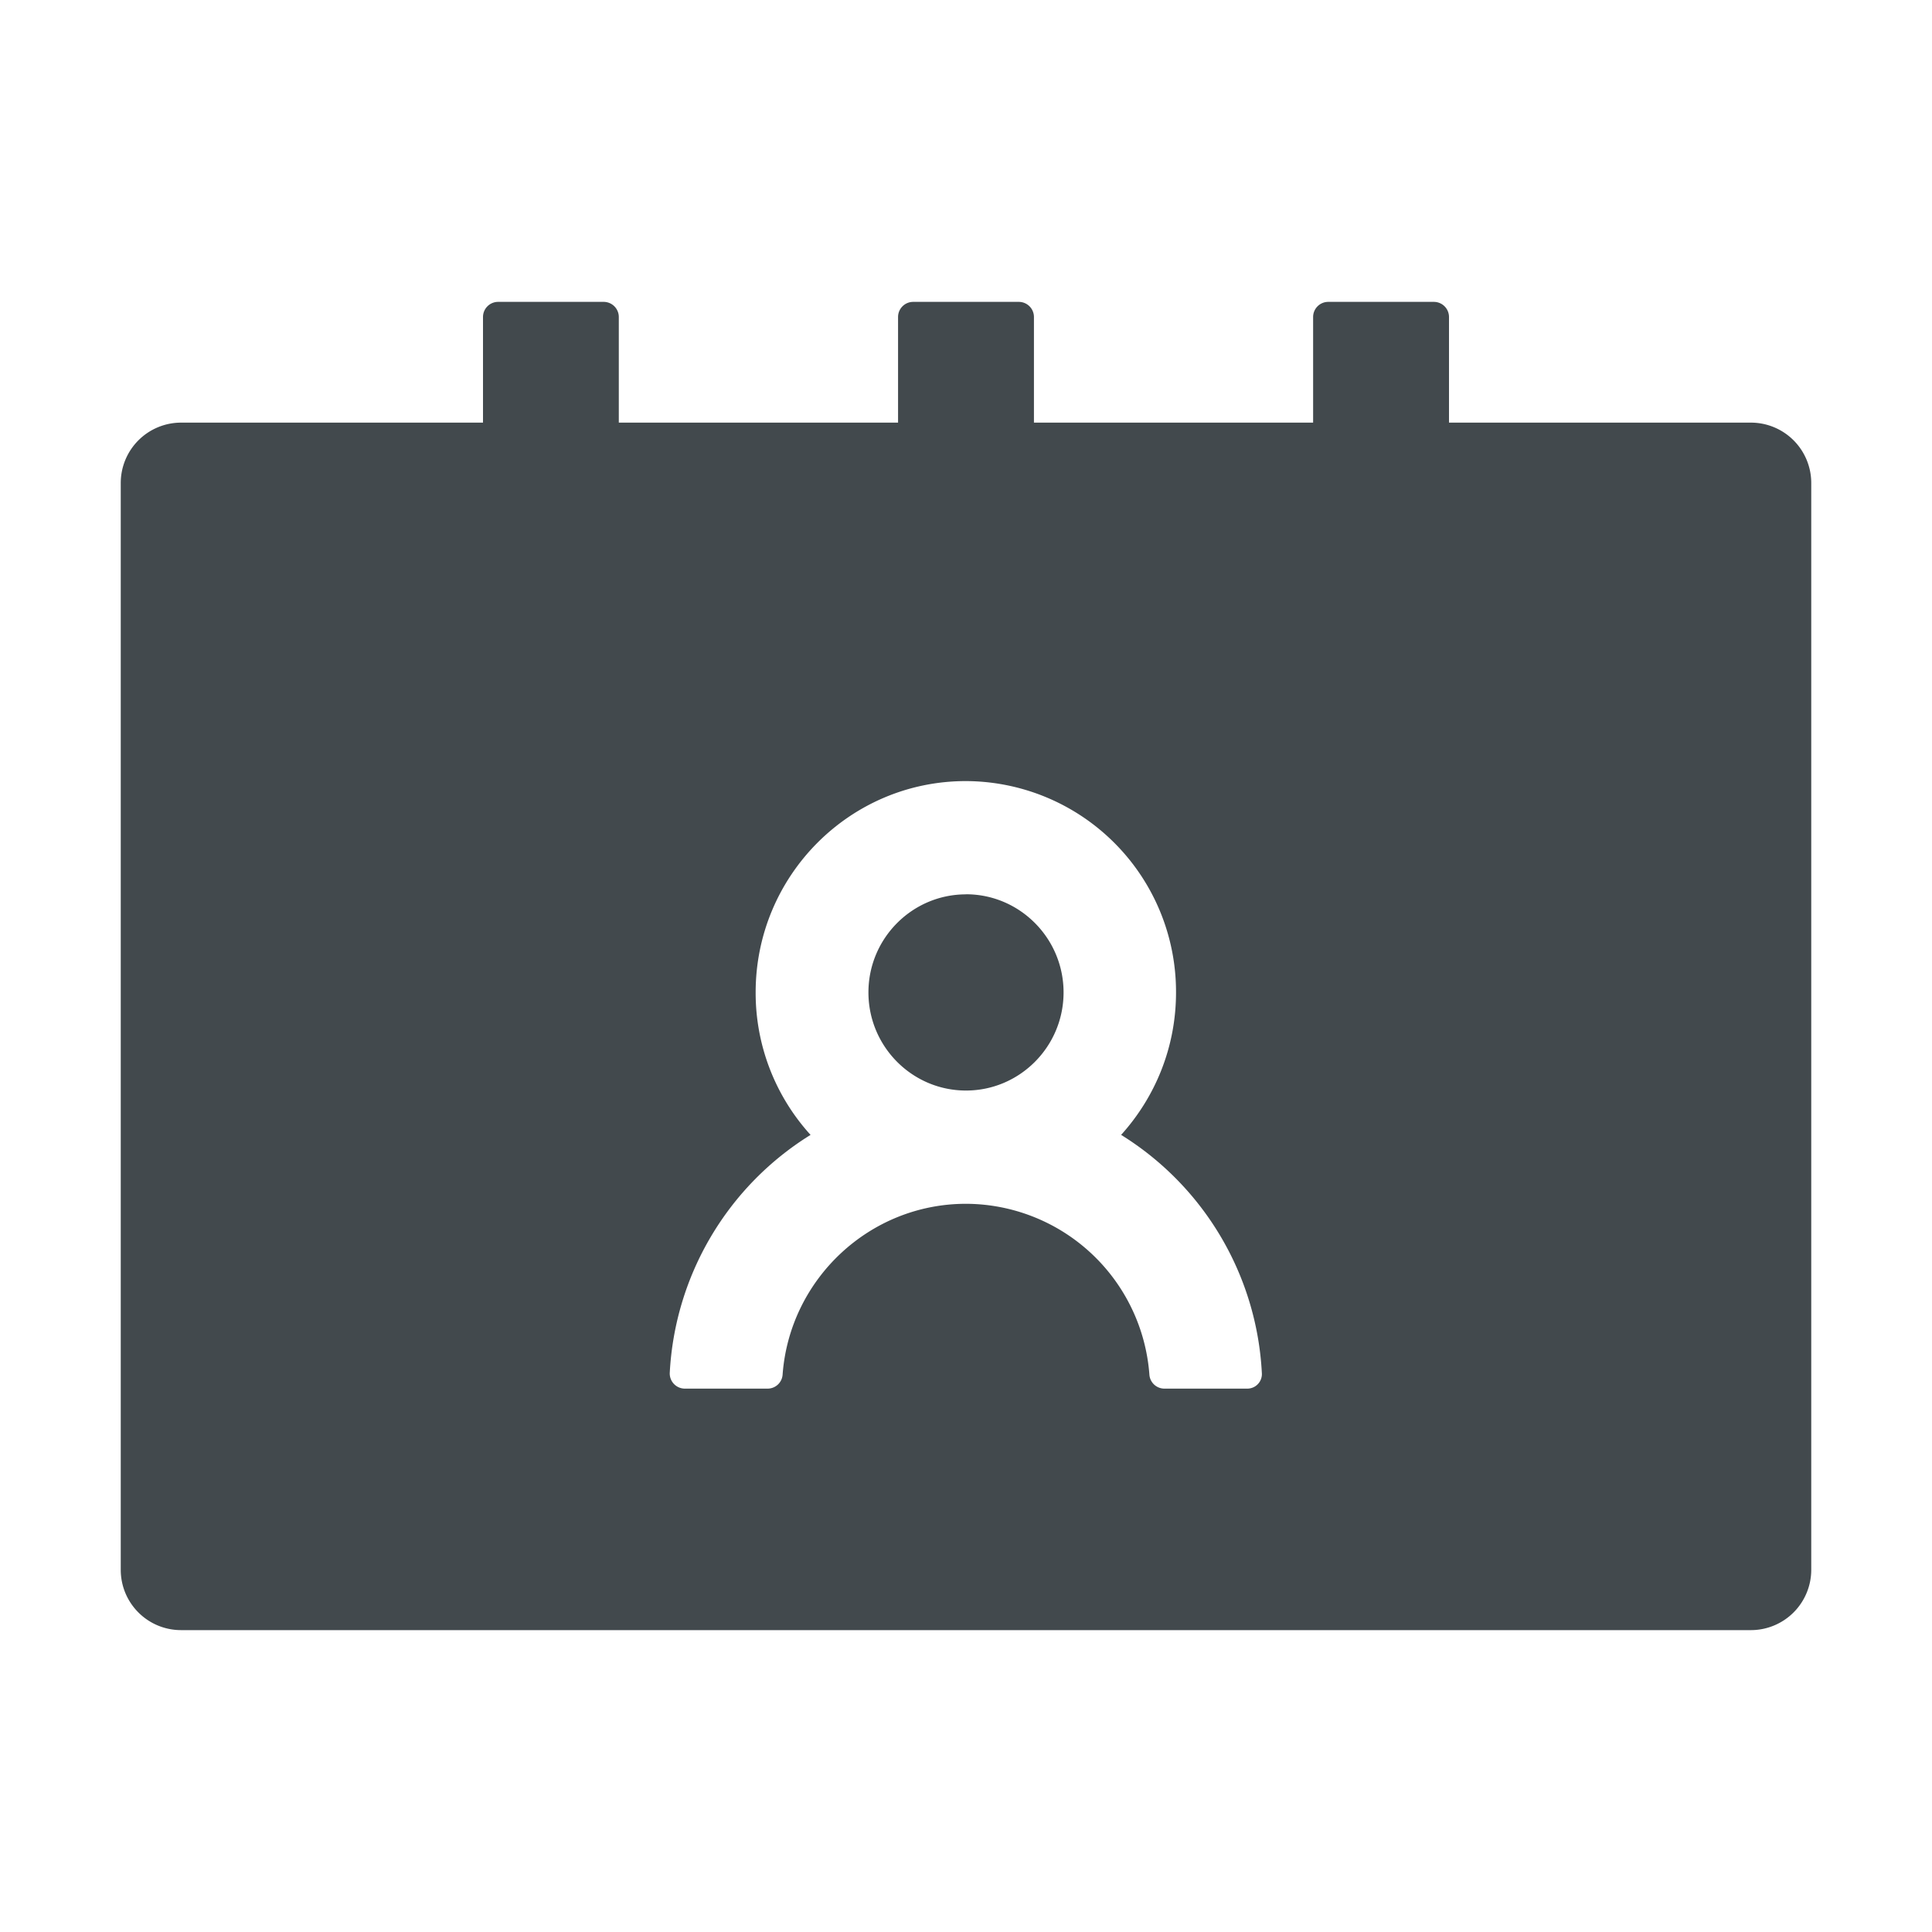 <svg width="24" height="24" fill="none" xmlns="http://www.w3.org/2000/svg">
    <path d="M21.75 5.25H18V3.937a.188.188 0 0 0-.188-.187H16.5a.188.188 0 0 0-.188.188V5.25h-3.468V3.937a.188.188 0 0 0-.188-.187h-1.312a.188.188 0 0 0-.188.188V5.25H7.687V3.937A.188.188 0 0 0 7.5 3.75H6.187A.188.188 0 0 0 6 3.938V5.25H2.25A.75.75 0 0 0 1.5 6v13.5c0 .415.335.75.75.75h19.5a.75.75 0 0 0 .75-.75V6a.75.75 0 0 0-.75-.75Zm-6.258 12h-1.029a.187.187 0 0 1-.185-.176A2.292 2.292 0 0 0 12 14.954c-1.2 0-2.19.937-2.278 2.12a.187.187 0 0 1-.185.176h-1.03a.188.188 0 0 1-.187-.197 3.707 3.707 0 0 1 1.749-2.955 2.62 2.62 0 0 1-.682-1.77c0-1.45 1.17-2.625 2.61-2.625a2.618 2.618 0 0 1 2.612 2.625c0 .682-.258 1.3-.682 1.77a3.705 3.705 0 0 1 1.748 2.955.181.181 0 0 1-.183.197ZM12 11.11c-.668 0-1.212.546-1.212 1.218 0 .673.544 1.219 1.212 1.219.668 0 1.212-.546 1.212-1.219 0-.672-.544-1.219-1.212-1.219Z" fill="#42494D"/>
</svg>
